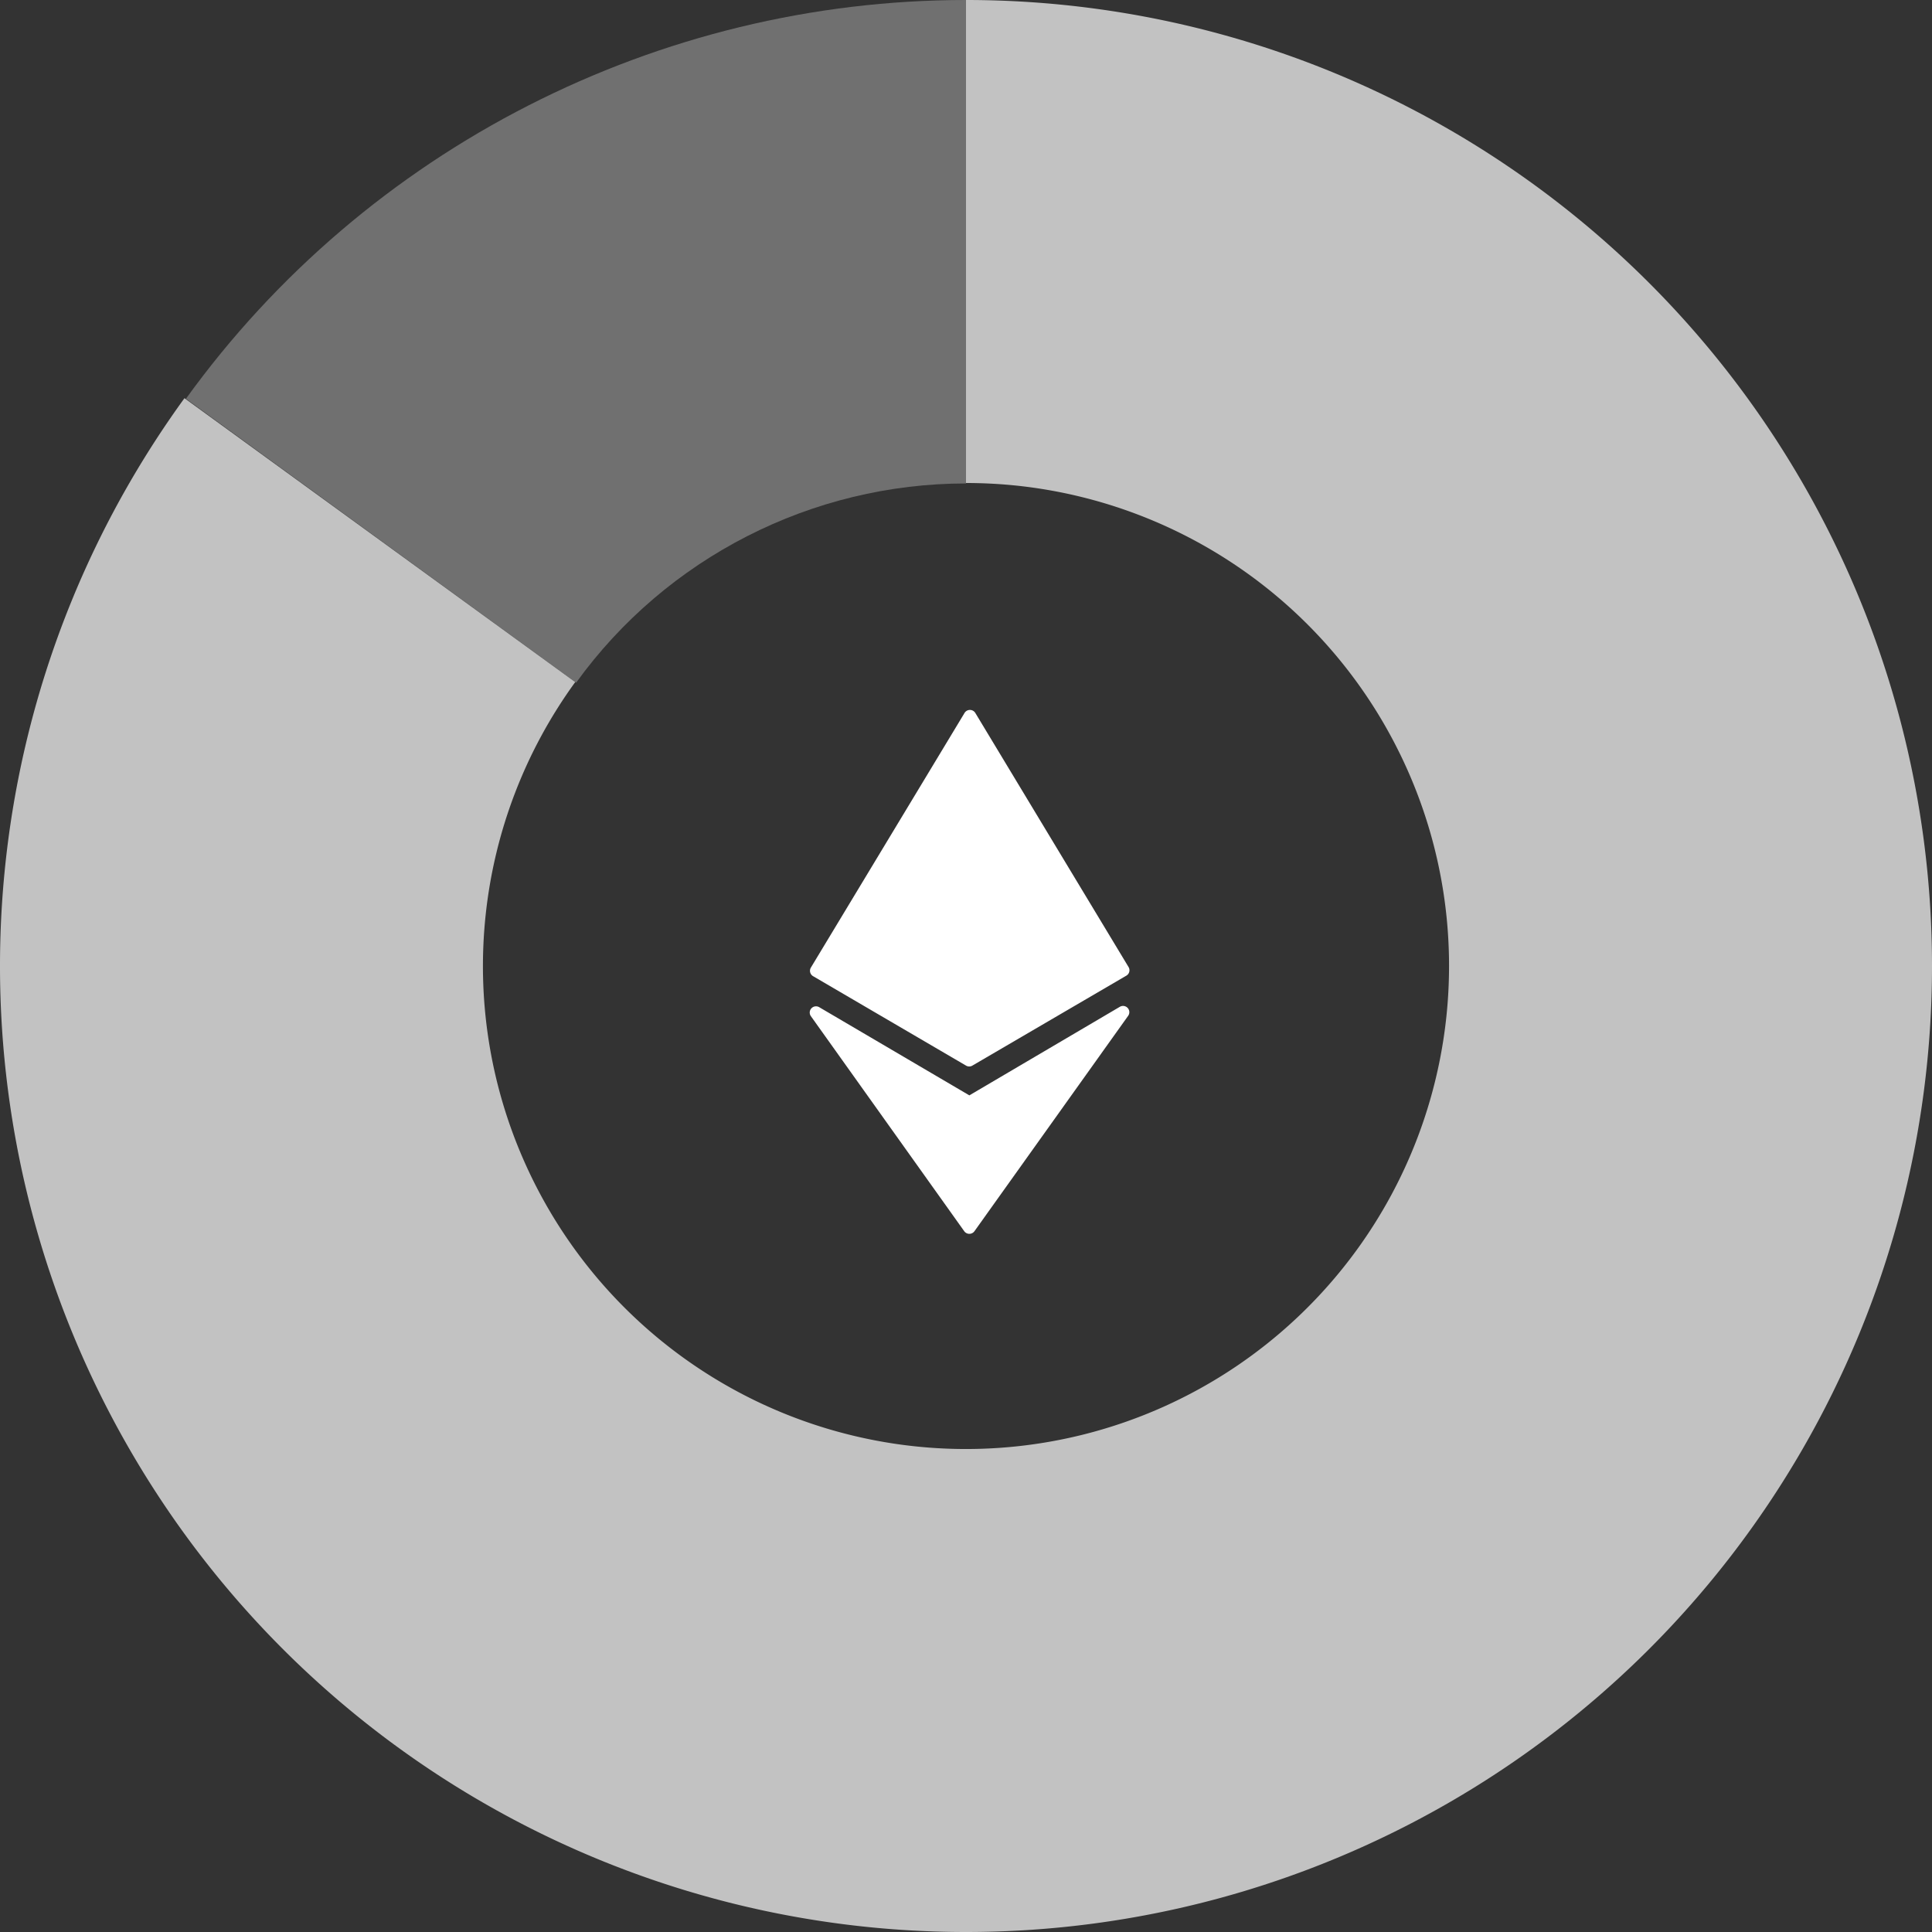 <svg xmlns="http://www.w3.org/2000/svg" width="266" height="266" viewBox="0 0 266 266">
    <rect x="0" y="0" width="266" height="266" fill="#333333" stroke="none"/>
    <g fill="#FFF" fill-rule="evenodd">
        <path d="M133 0c47.523 0 91.429 25.35 115.184 66.5 23.755 41.15 23.755 91.85 0 133C224.429 240.65 180.524 266 133 266c-47.523 0-91.429-25.35-115.184-66.5-23.755-41.15-23.755-91.85 0-133a134.835 134.835 0 0 1 7.582-11.677l53.8 39.088c-13.965 19.219-16.625 44.436-6.955 66.141A66.506 66.506 0 0 0 186.8 172.09c13.966-19.219 16.626-44.436 6.956-66.141a66.506 66.506 0 0 0-53.8-39.089A67.497 67.497 0 0 0 133 66.5V0z" opacity=".7"/>
        <path d="M25.596 54.902C50.488 20.422 90.663 0 133 0v66.563c-21.175 0-41.233 10.19-53.679 27.43l-53.725-39.09z" opacity=".3"/>
        <path fill-rule="nonzero" d="M111.946 134.4a.858.858 0 0 1-.303-1.182l21.155-35.056a.868.868 0 0 1 1.485 0l21.1 34.986a.857.857 0 0 1-.304 1.18l-21.198 12.384a.86.86 0 0 1-.879 0L111.946 134.4zm42.236 4.218a.87.87 0 0 1 1.077.158.856.856 0 0 1 .07 1.078l-21.163 29.656a.866.866 0 0 1-1.412 0l-21.11-29.603a.855.855 0 0 1 .07-1.079.872.872 0 0 1 1.077-.157l20.67 12.14 20.72-12.193z"/>
    </g>
</svg>
